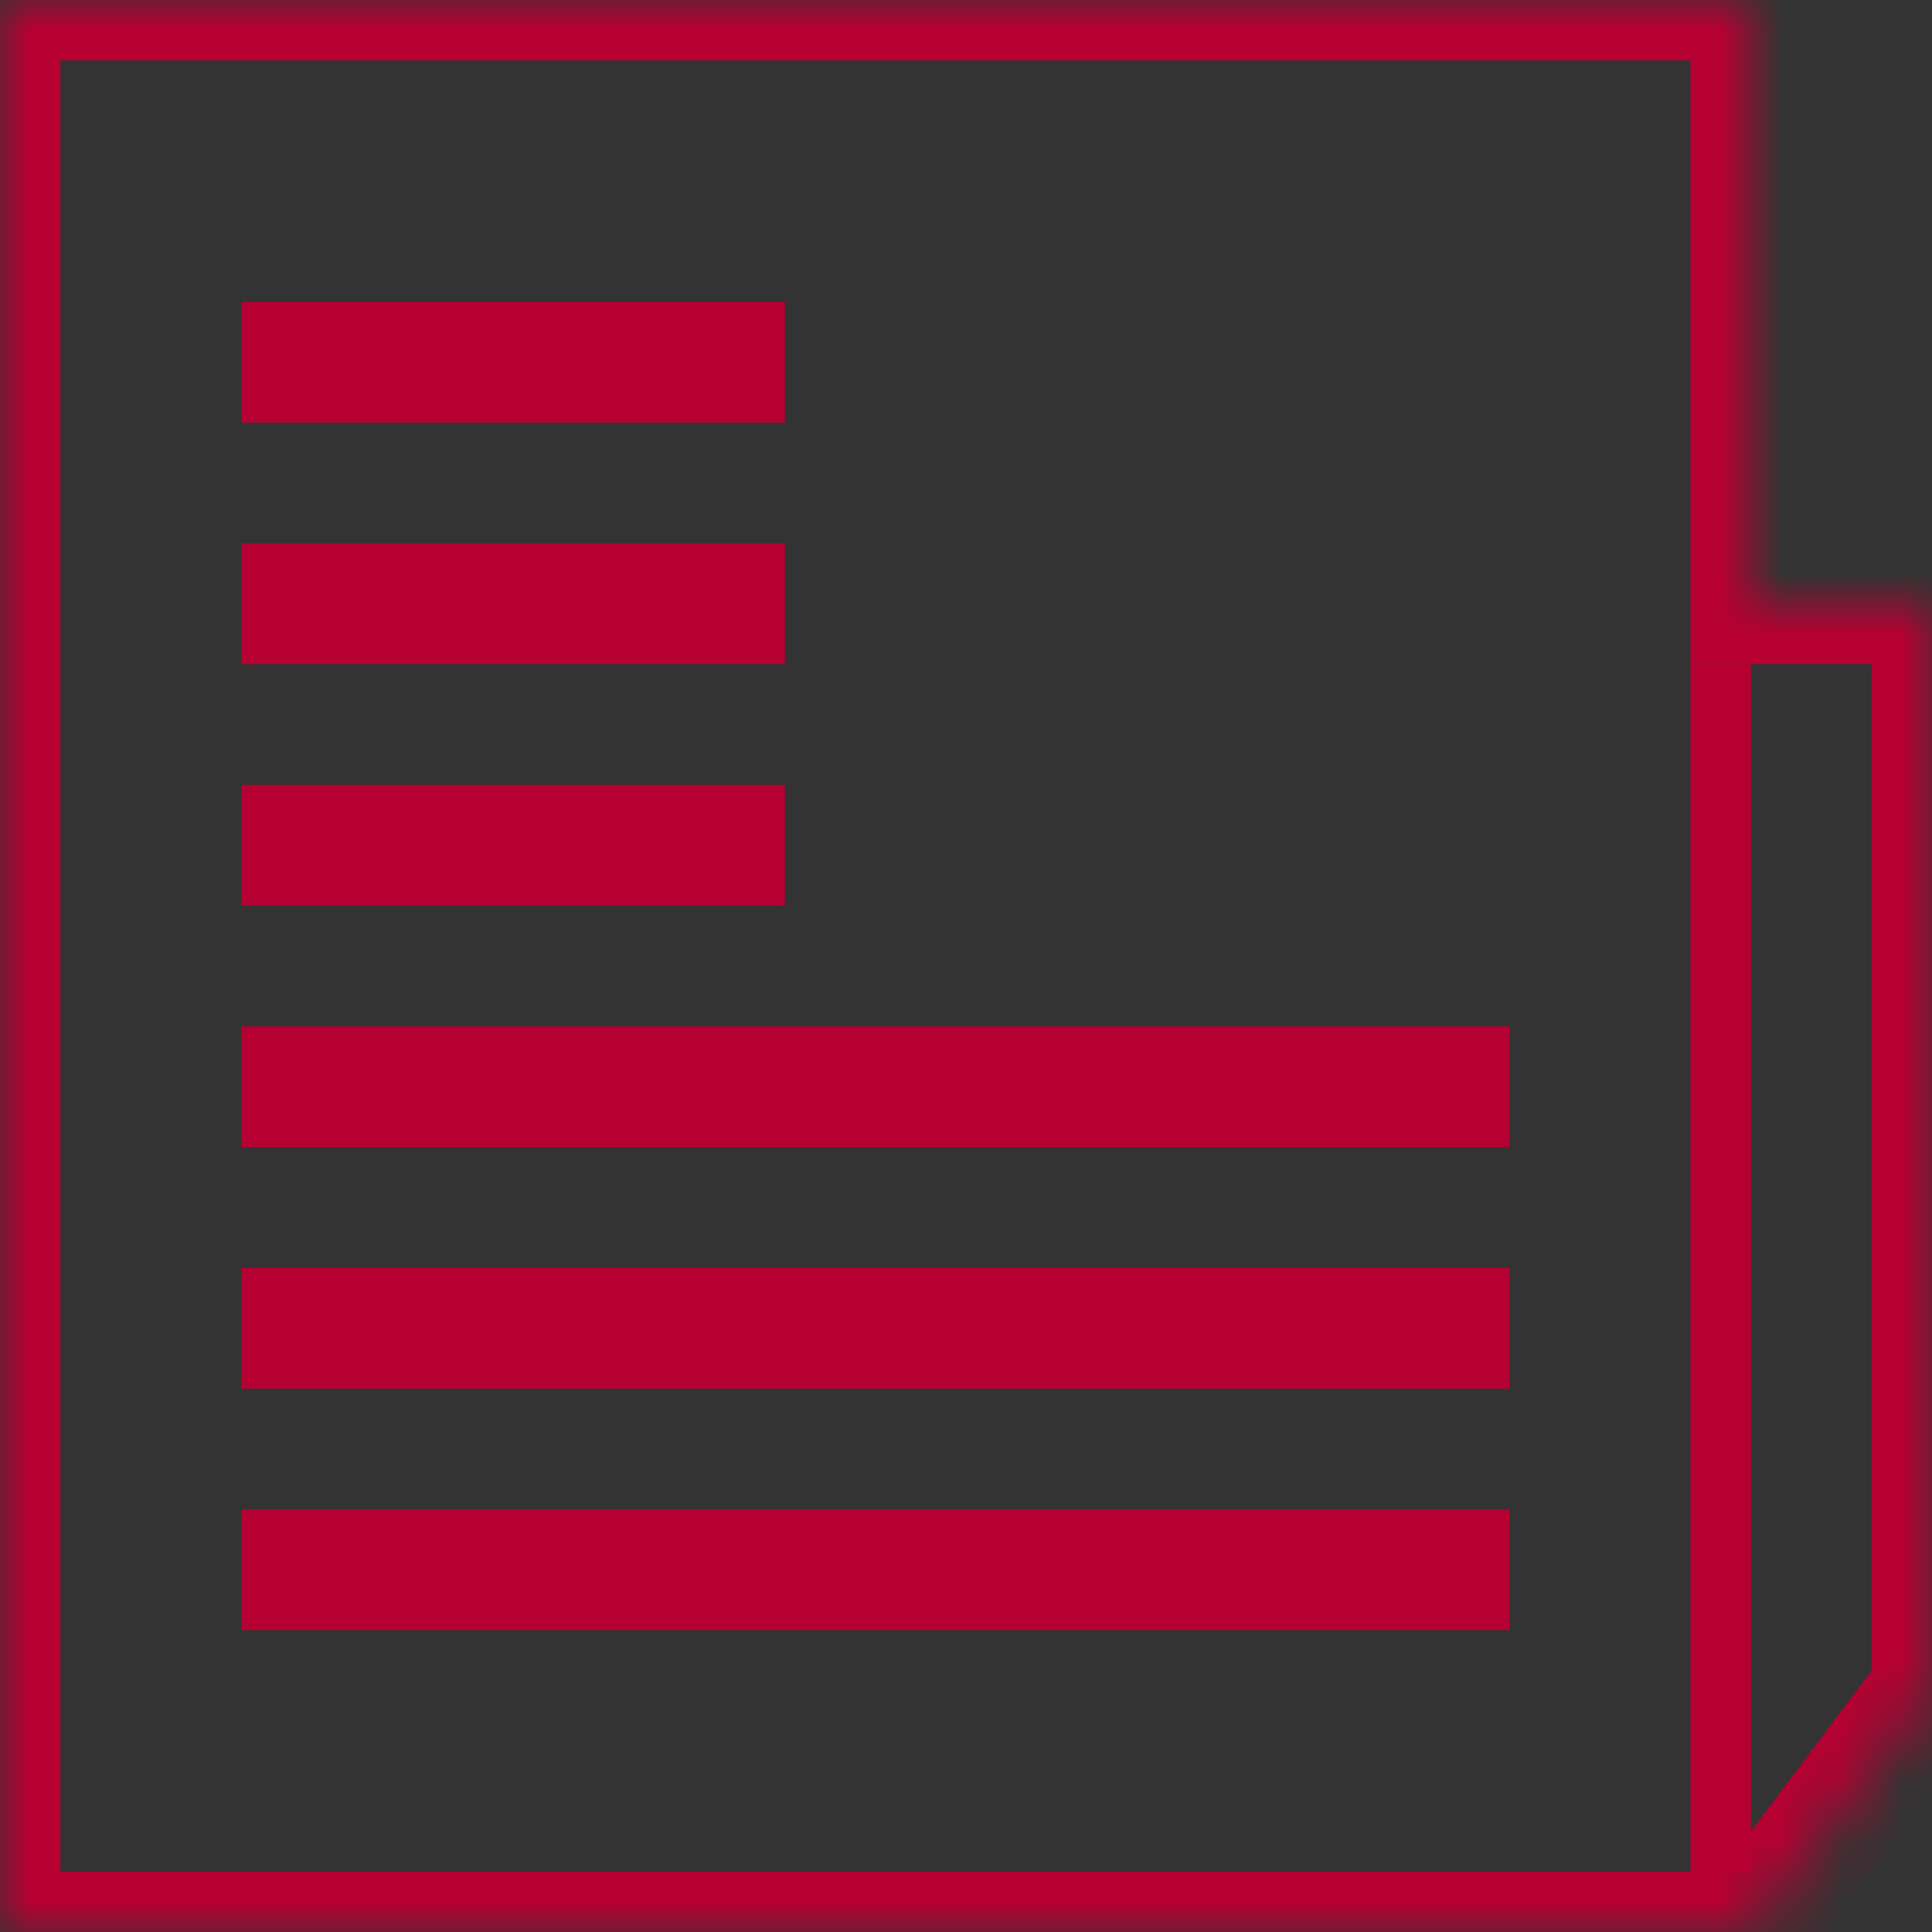 <?xml version="1.0" encoding="UTF-8" standalone="no"?>
<svg width="32px" height="32px" viewBox="0 0 32 32" version="1.1" xmlns="http://www.w3.org/2000/svg" xmlns:xlink="http://www.w3.org/1999/xlink">
    <rect x="0" y="0" width="32" height="32" fill="#333333" stroke="none"/>
    <!-- Generator: Sketch 41.2 (35397) - http://www.bohemiancoding.com/sketch -->
    <title>news</title>
    <desc>Created with Sketch.</desc>
    <defs>
        <polygon id="path-1" points="0 0 29 0 29 10 32 10 32 28 29 32 0 32"></polygon>
        <mask id="mask-2" maskContentUnits="userSpaceOnUse" maskUnits="objectBoundingBox" x="0" y="0" width="32" height="32" fill="white">
            <use xlink:href="#path-1"></use>
        </mask>
        <rect id="path-3" x="15" y="5" width="10" height="10"></rect>
        <mask id="mask-4" maskContentUnits="userSpaceOnUse" maskUnits="objectBoundingBox" x="0" y="0" width="10" height="10" fill="white">
            <use xlink:href="#path-3"></use>
        </mask>
    </defs>
    <g id="Page-1" stroke="none" stroke-width="1" fill="none" fill-rule="evenodd">
        <g id="Desktop-HD" transform="translate(-50, -1549)">
            <g id="News" transform="translate(50, 1538)">
                <g id="news" transform="translate(0, 11)">
                    <use id="Rectangle-14" stroke="#B70032" mask="url(#mask-2)" stroke-width="2" xlink:href="#path-1"></use>
                    <use id="Rectangle-17" stroke="#B70032" mask="url(#mask-4)" stroke-width="2" fill="#FFFFFF" xlink:href="#path-3"></use>
                    <rect id="Rectangle-18" fill="#B70032" x="4" y="5" width="9" height="2"></rect>
                    <rect id="Rectangle-18" fill="#B70032" x="4" y="9" width="9" height="2"></rect>
                    <rect id="Rectangle-18" fill="#B70032" x="4" y="13" width="9" height="2"></rect>
                    <rect id="Rectangle-18" fill="#B70032" x="4" y="17" width="21" height="2"></rect>
                    <rect id="Rectangle-18" fill="#B70032" x="4" y="21" width="21" height="2"></rect>
                    <rect id="Rectangle-18" fill="#B70032" x="4" y="25" width="21" height="2"></rect>
                    <rect id="Rectangle-16" fill="#B70032" x="28" y="11" width="1" height="20"></rect>
                </g>
            </g>
        </g>
    </g>
</svg>